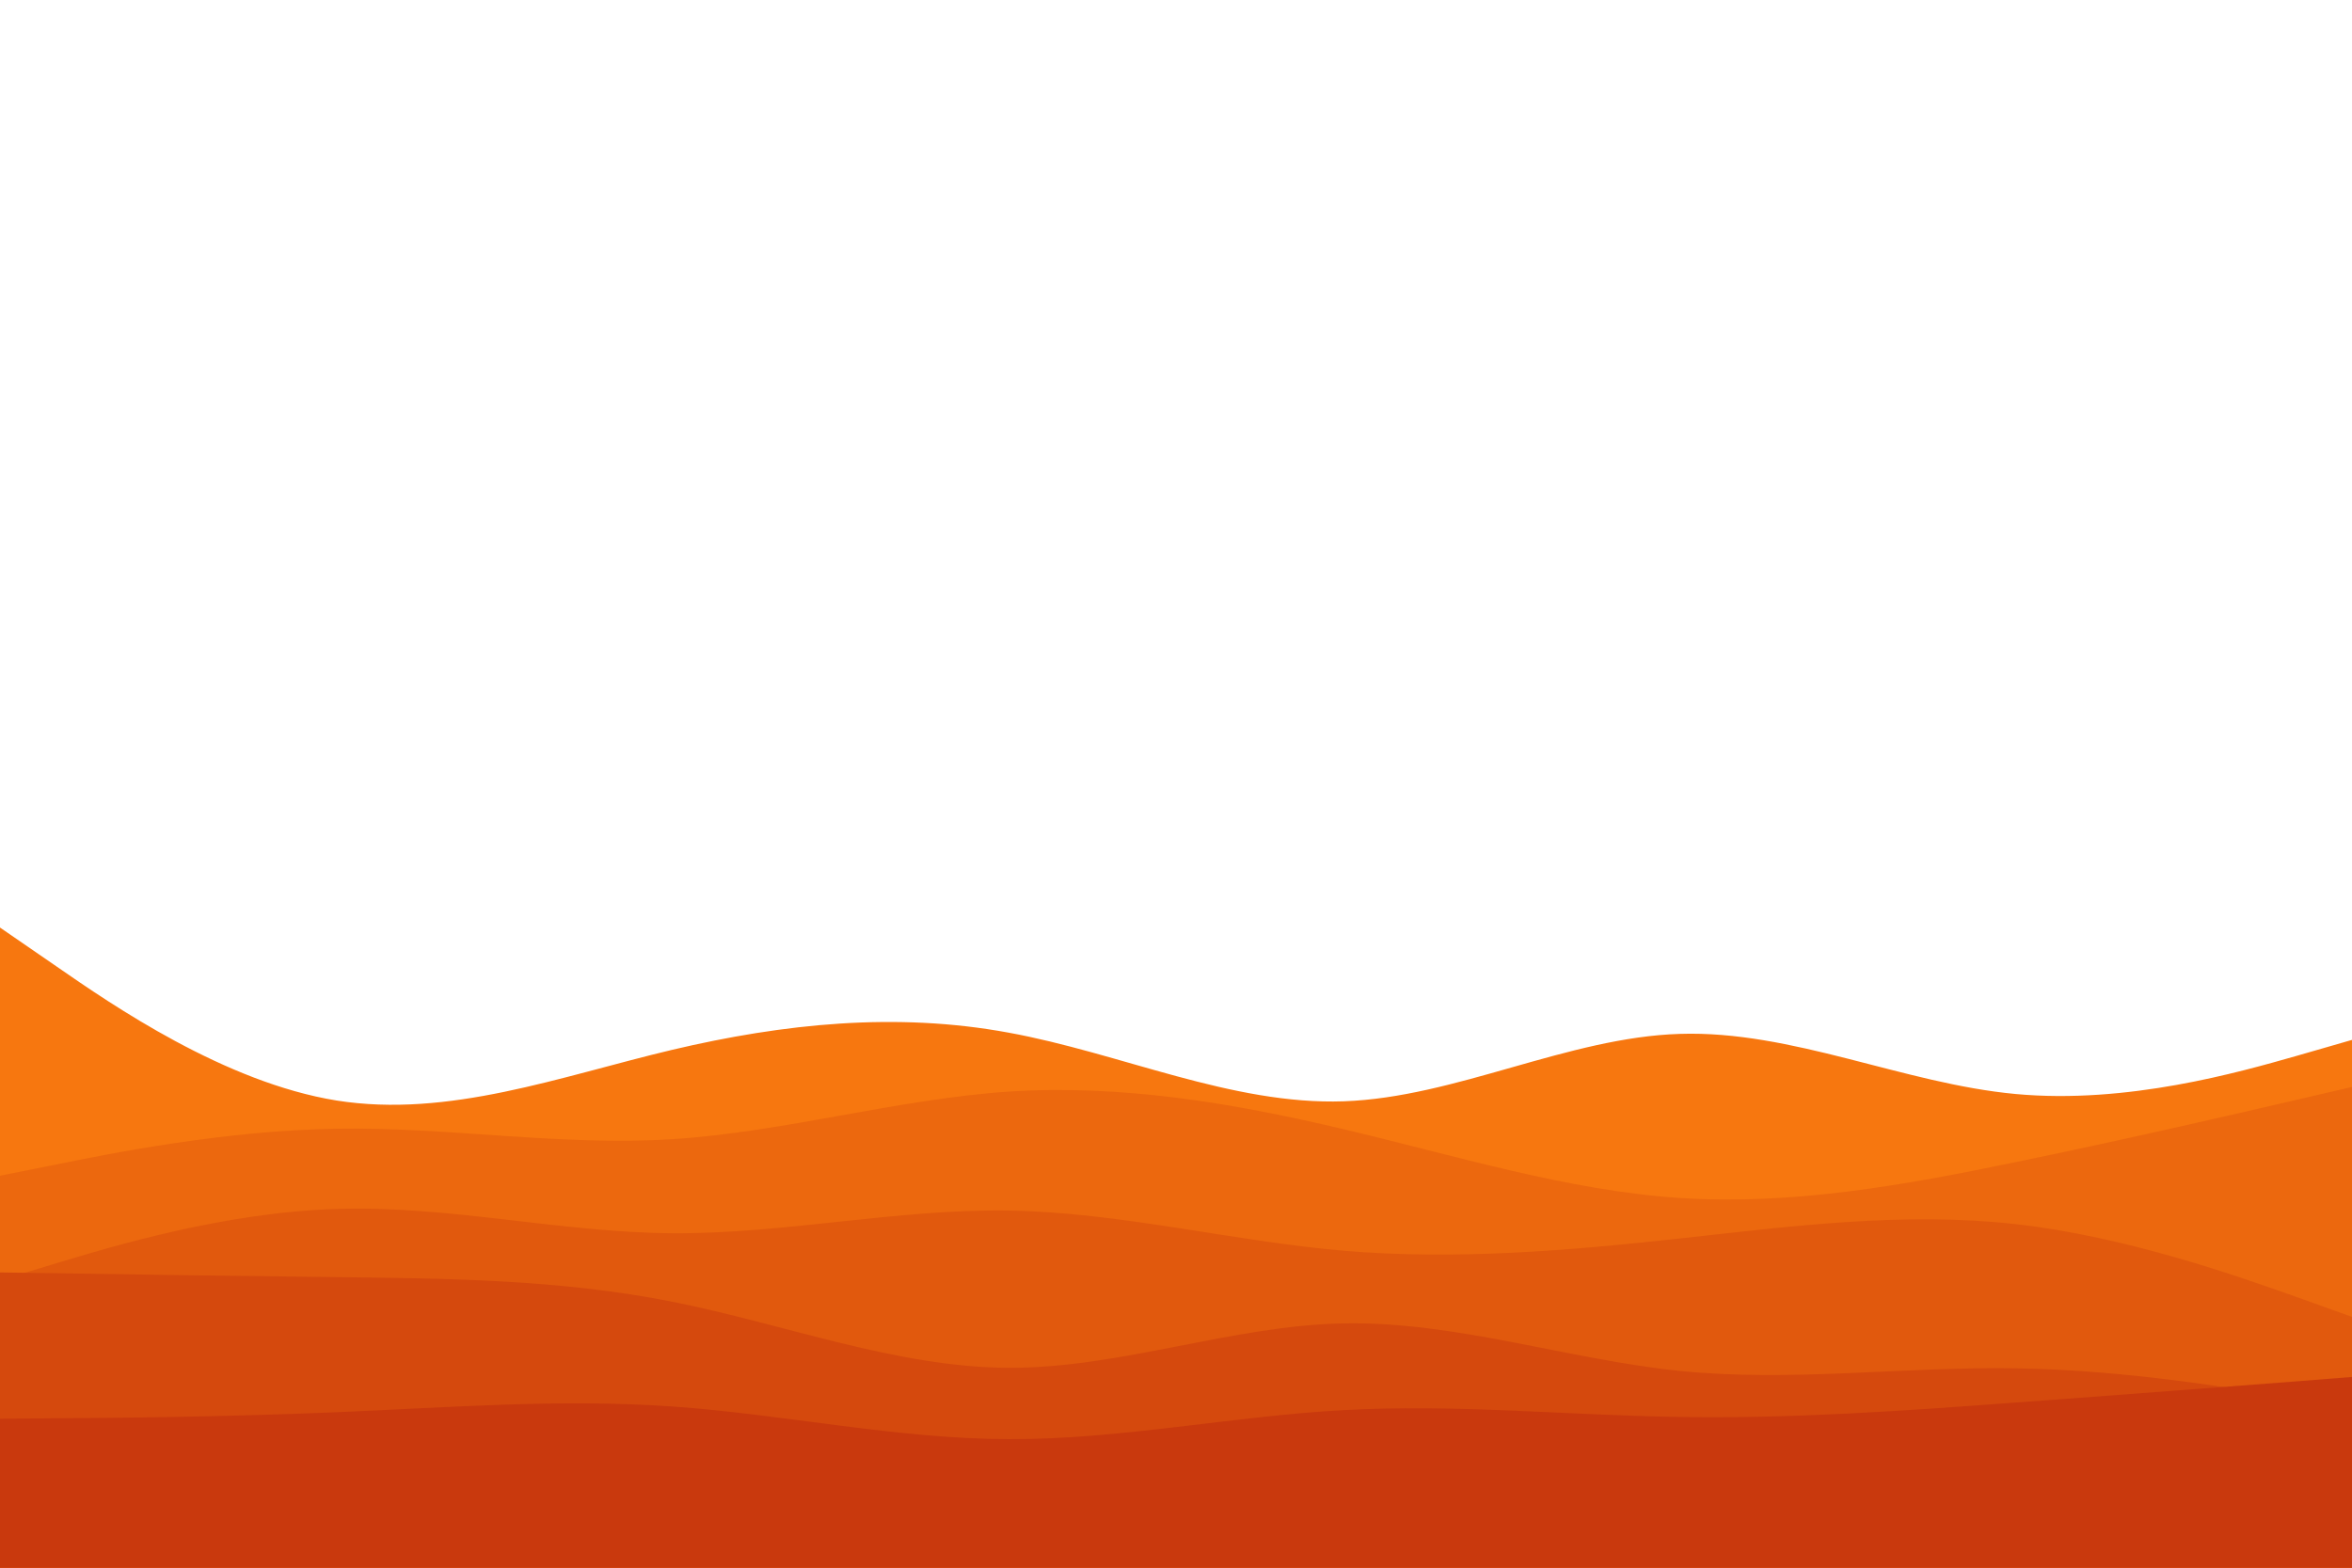<svg id="visual" viewBox="0 0 900 600" width="900" height="600" xmlns="http://www.w3.org/2000/svg" xmlns:xlink="http://www.w3.org/1999/xlink" version="1.1"><path d="M0 355L21.5 369.8C43 384.7 86 414.3 128.8 421.2C171.7 428 214.3 412 257.2 401.8C300 391.7 343 387.3 385.8 395.2C428.7 403 471.3 423 514.2 421.5C557 420 600 397 642.8 395.7C685.7 394.3 728.3 414.7 771.2 418.7C814 422.7 857 410.3 878.5 404.2L900 398L900 601L878.5 601C857 601 814 601 771.2 601C728.3 601 685.7 601 642.8 601C600 601 557 601 514.2 601C471.3 601 428.7 601 385.8 601C343 601 300 601 257.2 601C214.3 601 171.7 601 128.8 601C86 601 43 601 21.5 601L0 601Z" fill="#f7770f"></path><path d="M0 450L21.5 445.7C43 441.3 86 432.7 128.8 432C171.7 431.3 214.3 438.7 257.2 436C300 433.3 343 420.7 385.8 417.8C428.7 415 471.3 422 514.2 432.2C557 442.3 600 455.7 642.8 458.5C685.7 461.3 728.3 453.7 771.2 444.8C814 436 857 426 878.5 421L900 416L900 601L878.5 601C857 601 814 601 771.2 601C728.3 601 685.7 601 642.8 601C600 601 557 601 514.2 601C471.3 601 428.7 601 385.8 601C343 601 300 601 257.2 601C214.3 601 171.7 601 128.8 601C86 601 43 601 21.5 601L0 601Z" fill="#ec680e"></path><path d="M0 490L21.5 483.5C43 477 86 464 128.8 462.7C171.7 461.3 214.3 471.7 257.2 472C300 472.3 343 462.7 385.8 463.3C428.7 464 471.3 475 514.2 478.7C557 482.3 600 478.7 642.8 474C685.7 469.3 728.3 463.7 771.2 468.5C814 473.3 857 488.7 878.5 496.3L900 504L900 601L878.5 601C857 601 814 601 771.2 601C728.3 601 685.7 601 642.8 601C600 601 557 601 514.2 601C471.3 601 428.7 601 385.8 601C343 601 300 601 257.2 601C214.3 601 171.7 601 128.8 601C86 601 43 601 21.5 601L0 601Z" fill="#e1590d"></path><path d="M0 487L21.5 487.3C43 487.7 86 488.3 128.8 488.8C171.7 489.3 214.3 489.7 257.2 498.2C300 506.7 343 523.3 385.8 523.5C428.7 523.7 471.3 507.3 514.2 506.5C557 505.7 600 520.3 642.8 524.7C685.7 529 728.3 523 771.2 523.7C814 524.3 857 531.7 878.5 535.3L900 539L900 601L878.5 601C857 601 814 601 771.2 601C728.3 601 685.7 601 642.8 601C600 601 557 601 514.2 601C471.3 601 428.7 601 385.8 601C343 601 300 601 257.2 601C214.3 601 171.7 601 128.8 601C86 601 43 601 21.5 601L0 601Z" fill="#d5490d"></path><path d="M0 543L21.5 542.8C43 542.7 86 542.3 128.8 540.5C171.7 538.7 214.3 535.3 257.2 538.3C300 541.3 343 550.7 385.8 550.8C428.7 551 471.3 542 514.2 539.7C557 537.3 600 541.7 642.8 542.3C685.7 543 728.3 540 771.2 536.8C814 533.7 857 530.3 878.5 528.7L900 527L900 601L878.5 601C857 601 814 601 771.2 601C728.3 601 685.7 601 642.8 601C600 601 557 601 514.2 601C471.3 601 428.7 601 385.8 601C343 601 300 601 257.2 601C214.3 601 171.7 601 128.8 601C86 601 43 601 21.5 601L0 601Z" fill="#c9390d"></path></svg>